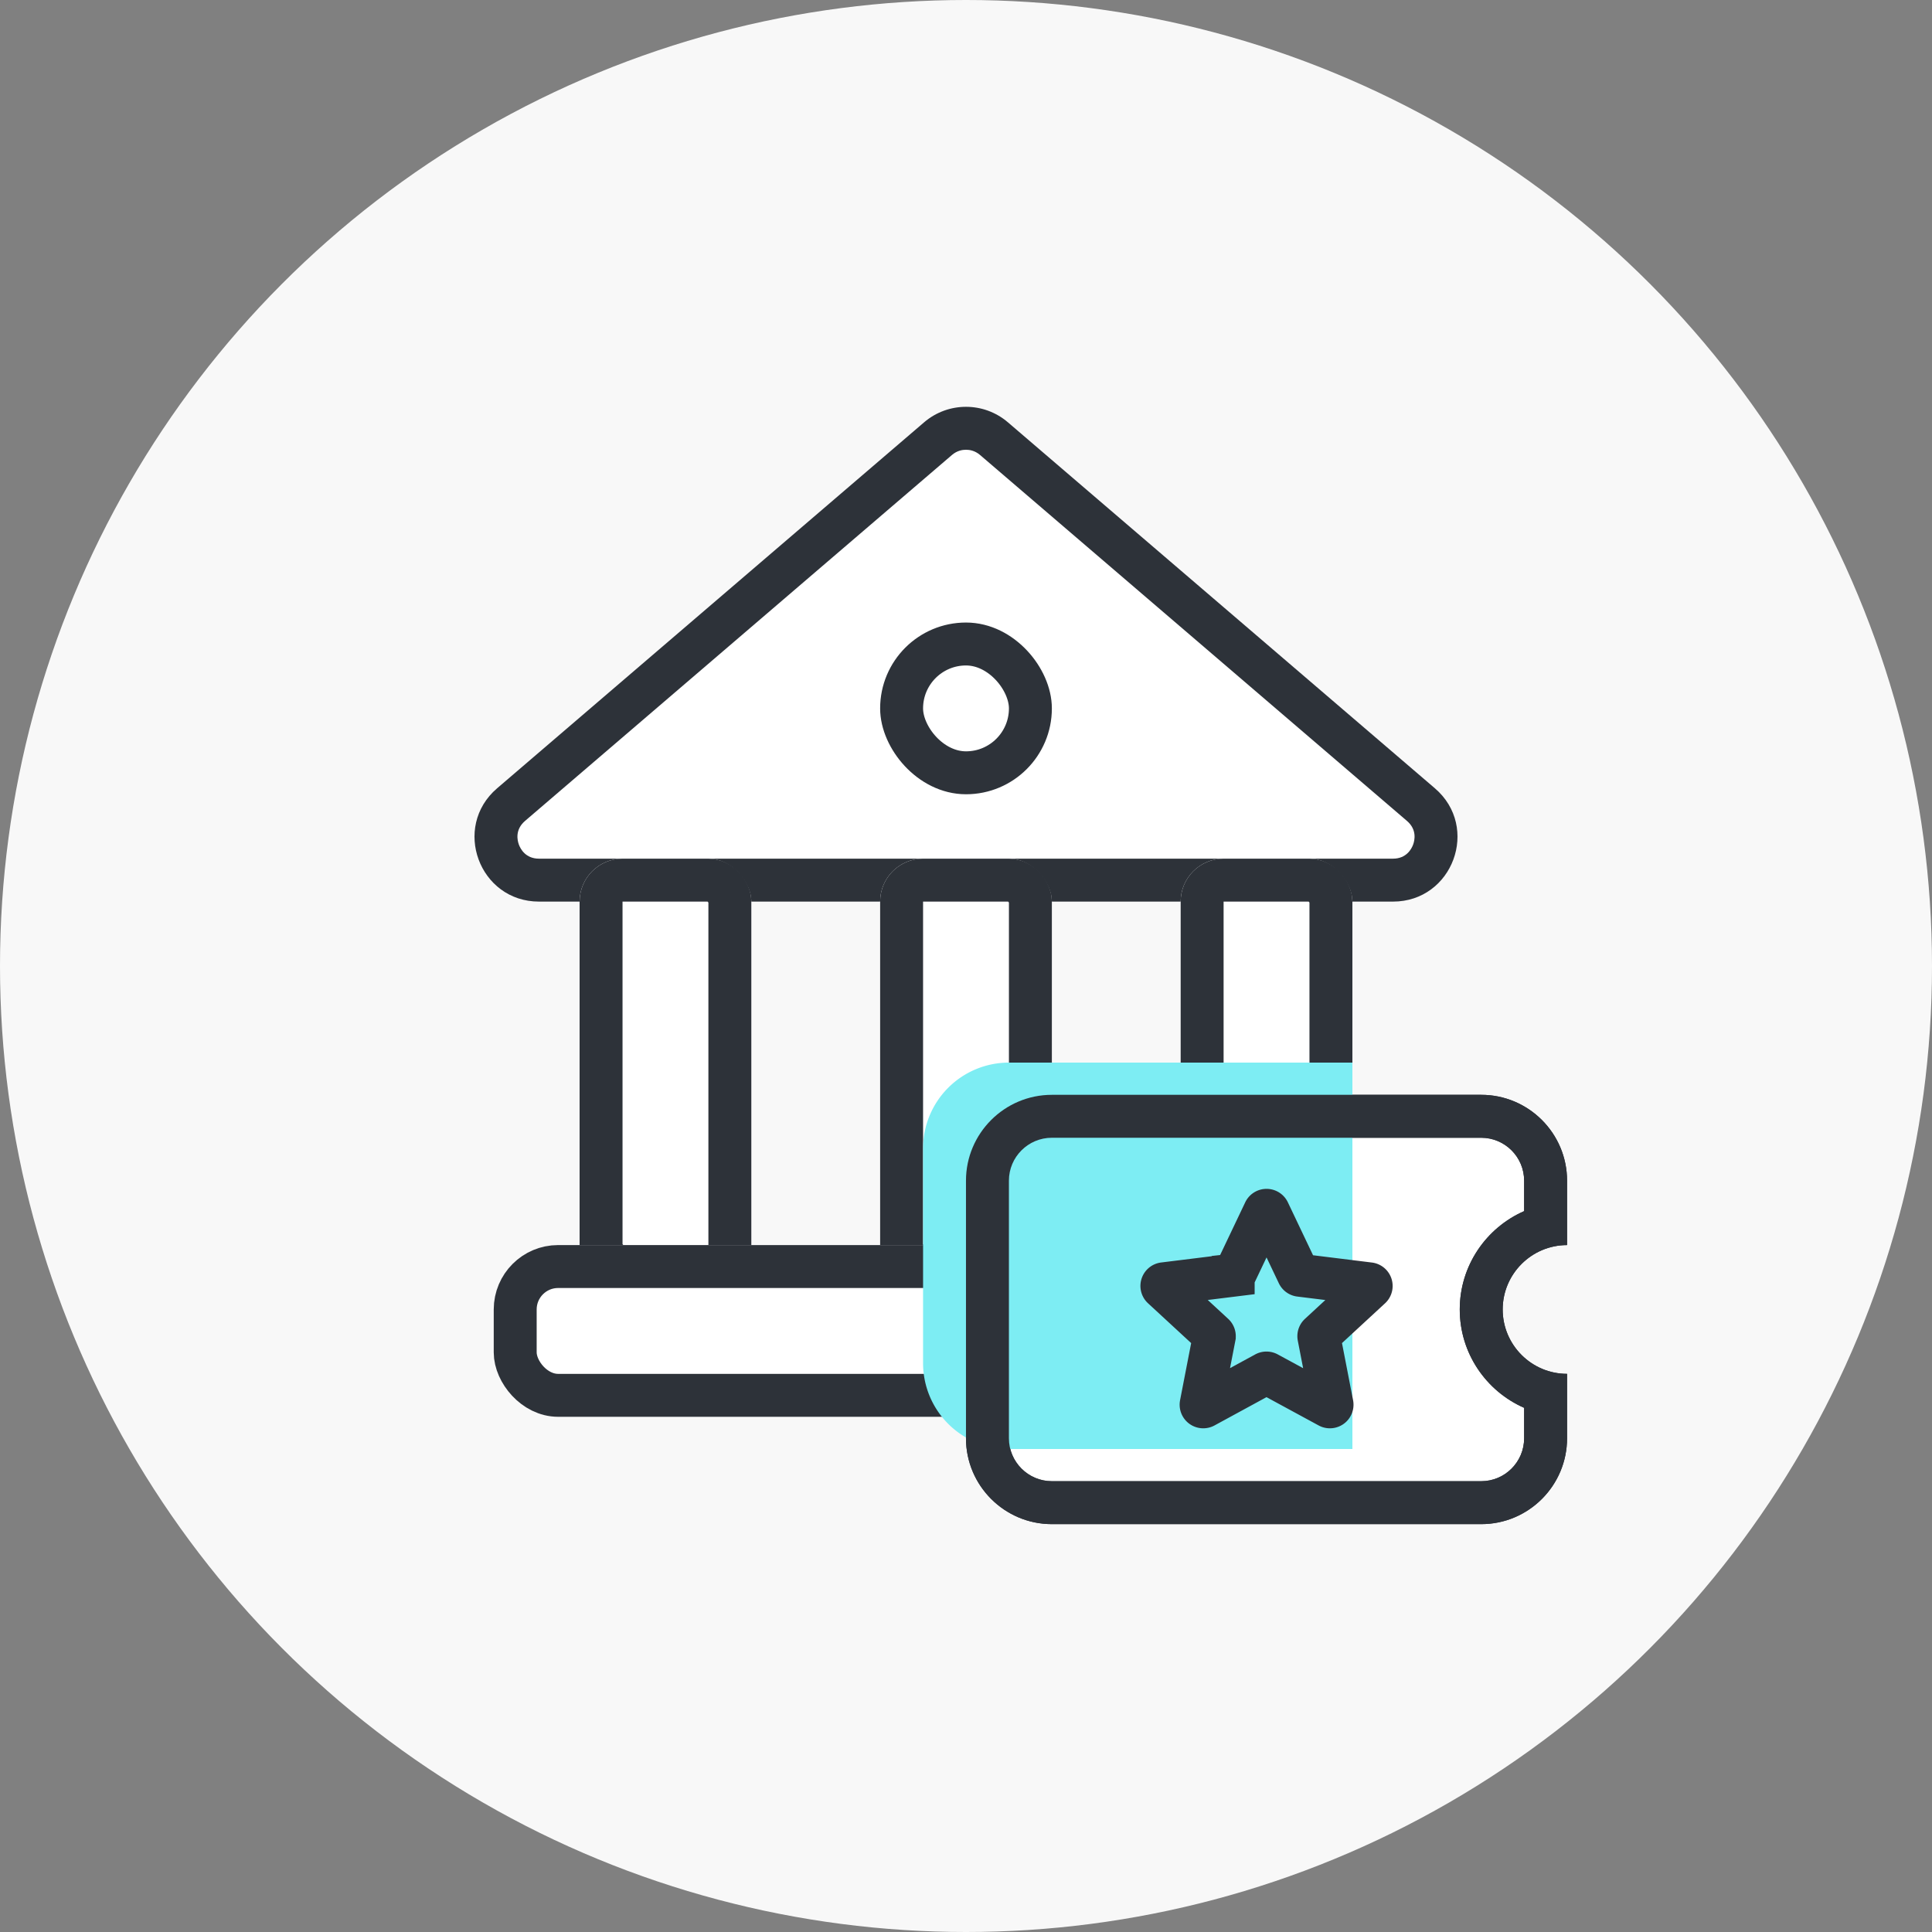 <svg xmlns="http://www.w3.org/2000/svg" width="90" height="90" viewBox="0 0 90 90">
  <rect x="0" y="0" width="90" height="90" fill="#808080" stroke="none"/>
  <g id="ic-com-gorvermentvoucher" transform="translate(-135 -151)">
    <circle id="타원_1315" data-name="타원 1315" cx="45" cy="45" r="45" transform="translate(135 151)" fill="#f8f8f8"/>
    <g id="그룹_8078" data-name="그룹 8078" transform="translate(2 2)">
      <g id="다각형_77" data-name="다각형 77" transform="translate(150 167)" fill="#fff">
        <path d="M 47.89 23 L 8.11 23 C 7.083 23 6.468 22.325 6.234 21.694 C 6 21.062 6.029 20.15 6.808 19.481 L 26.698 2.433 C 27.061 2.122 27.523 1.951 28 1.951 C 28.477 1.951 28.939 2.122 29.302 2.433 L 49.192 19.481 C 49.971 20.15 50 21.062 49.766 21.694 C 49.532 22.325 48.917 23 47.89 23 Z" stroke="none"/>
        <path d="M 28 2.951 C 27.831 2.951 27.581 2.993 27.349 3.192 L 7.459 20.241 C 6.982 20.65 7.099 21.151 7.172 21.347 C 7.245 21.543 7.481 22 8.11 22 L 47.89 22 C 48.519 22 48.755 21.543 48.828 21.347 C 48.901 21.151 49.018 20.65 48.541 20.241 L 28.651 3.192 C 28.419 2.993 28.169 2.951 28 2.951 M 28 0.951 C 28.695 0.951 29.391 1.192 29.952 1.673 L 49.843 18.722 C 51.957 20.535 50.675 24 47.89 24 L 8.11 24 C 5.325 24 4.043 20.535 6.157 18.722 L 26.048 1.673 C 26.609 1.192 27.305 0.951 28 0.951 Z" stroke="none" fill="#2d3239"/>
      </g>
      <g id="사각형_11963" data-name="사각형 11963" transform="translate(160 189)" fill="#fff" stroke="#2d3239" stroke-width="2">
        <rect width="8" height="20" rx="2" stroke="none"/>
        <rect x="1" y="1" width="6" height="18" rx="1" fill="none"/>
      </g>
      <g id="사각형_11973" data-name="사각형 11973" transform="translate(174 189)" fill="#fff" stroke="#2d3239" stroke-width="2">
        <rect width="8" height="20" rx="2" stroke="none"/>
        <rect x="1" y="1" width="6" height="18" rx="1" fill="none"/>
      </g>
      <g id="사각형_11972" data-name="사각형 11972" transform="translate(156 207)" fill="#fff" stroke="#2d3239" stroke-width="2">
        <rect width="42" height="8" rx="3" stroke="none"/>
        <rect x="1" y="1" width="40" height="6" rx="2" fill="none"/>
      </g>
      <g id="사각형_11965" data-name="사각형 11965" transform="translate(188 189)" fill="#fff" stroke="#2d3239" stroke-width="2">
        <rect width="8" height="20" rx="2" stroke="none"/>
        <rect x="1" y="1" width="6" height="18" rx="1" fill="none"/>
      </g>
      <g id="사각형_11971" data-name="사각형 11971" transform="translate(174 178)" fill="#fff" stroke="#2d3239" stroke-width="2">
        <rect width="8" height="8" rx="4" stroke="none"/>
        <rect x="1" y="1" width="6" height="6" rx="3" fill="none"/>
      </g>
      <g id="빼기_168" data-name="빼기 168" transform="translate(9965 4922)" fill="#fff">
        <path d="M -9762.999 -4703 L -9783 -4703 C -9784.654 -4703 -9786.001 -4704.346 -9786.001 -4706 L -9786.001 -4718 C -9786.001 -4719.654 -9784.654 -4720.999 -9783 -4720.999 L -9762.999 -4720.999 C -9761.346 -4720.999 -9760 -4719.654 -9760 -4718 L -9760 -4715.872 C -9761.723 -4715.426 -9762.999 -4713.859 -9762.999 -4712 C -9762.999 -4710.14 -9761.723 -4708.573 -9760 -4708.127 L -9760 -4706 C -9760 -4704.346 -9761.346 -4703 -9762.999 -4703 Z" stroke="none"/>
        <path d="M -9762.999 -4704 C -9761.896 -4704 -9761 -4704.897 -9761 -4706 L -9761 -4707.418 C -9762.764 -4708.191 -9763.999 -4709.954 -9763.999 -4712 C -9763.999 -4714.045 -9762.764 -4715.808 -9761 -4716.581 L -9761 -4718 C -9761 -4719.103 -9761.896 -4719.999 -9762.999 -4719.999 L -9783 -4719.999 C -9784.104 -4719.999 -9785.001 -4719.103 -9785.001 -4718 L -9785.001 -4706 C -9785.001 -4704.897 -9784.104 -4704 -9783 -4704 L -9762.999 -4704 M -9762.999 -4702 L -9783 -4702 C -9785.206 -4702 -9787.001 -4703.794 -9787.001 -4706 L -9787.001 -4718 C -9787.001 -4720.205 -9785.206 -4721.999 -9783 -4721.999 L -9762.999 -4721.999 C -9760.794 -4721.999 -9759 -4720.205 -9759 -4718 L -9759 -4714.999 C -9760.655 -4714.998 -9761.999 -4713.653 -9761.999 -4712 C -9761.999 -4710.346 -9760.653 -4709.001 -9759 -4709.001 L -9759 -4706 C -9759 -4703.794 -9760.794 -4702 -9762.999 -4702 Z" stroke="none" fill="#2d3239"/>
      </g>
      <path id="사각형_8718" data-name="사각형 8718" d="M4,0H20a0,0,0,0,1,0,0V18a0,0,0,0,1,0,0H4a4,4,0,0,1-4-4V4A4,4,0,0,1,4,0Z" transform="translate(176 198.5)" fill="#7dedf3"/>
      <g id="빼기_169" data-name="빼기 169" transform="translate(9965 4922)" fill="none">
        <path d="M-9763-4702h-20a4,4,0,0,1-4-4v-12a4,4,0,0,1,4-4h20a4,4,0,0,1,4,4v3a3,3,0,0,0-3,3,3,3,0,0,0,3,3v3A4,4,0,0,1-9763-4702Z" stroke="none"/>
        <path d="M -9762.999 -4704 C -9761.896 -4704 -9761 -4704.897 -9761 -4706 L -9761 -4707.418 C -9762.764 -4708.191 -9763.999 -4709.954 -9763.999 -4712 C -9763.999 -4714.045 -9762.764 -4715.808 -9761 -4716.581 L -9761 -4718 C -9761 -4719.103 -9761.896 -4719.999 -9762.999 -4719.999 L -9783 -4719.999 C -9784.104 -4719.999 -9785.001 -4719.103 -9785.001 -4718 L -9785.001 -4706 C -9785.001 -4704.897 -9784.104 -4704 -9783 -4704 L -9762.999 -4704 M -9762.999 -4702 L -9783 -4702 C -9785.206 -4702 -9787.001 -4703.794 -9787.001 -4706 L -9787.001 -4718 C -9787.001 -4720.205 -9785.206 -4721.999 -9783 -4721.999 L -9762.999 -4721.999 C -9760.794 -4721.999 -9759 -4720.205 -9759 -4718 L -9759 -4714.999 C -9760.655 -4714.998 -9761.999 -4713.653 -9761.999 -4712 C -9761.999 -4710.346 -9760.653 -4709.001 -9759 -4709.001 L -9759 -4706 C -9759 -4703.794 -9760.794 -4702 -9762.999 -4702 Z" stroke="none" fill="#2d3239"/>
      </g>
      <path id="다각형_53" data-name="다각형 53" d="M4.91.189a.1.1,0,0,1,.181,0L6.476,3.1a.1.1,0,0,0,.078.056l3.232.4a.1.1,0,0,1,.056.173L7.468,5.922a.1.1,0,0,0-.03.092L8.05,9.167a.1.1,0,0,1-.146.107L5.048,7.724a.1.1,0,0,0-.1,0L2.1,9.274a.1.1,0,0,1-.146-.107l.612-3.153a.1.1,0,0,0-.03-.092L.158,3.727a.1.1,0,0,1,.056-.173l3.232-.4A.1.1,0,0,0,3.524,3.1Z" transform="translate(187 205.25)" fill="none" stroke="#2d3239" stroke-width="2"/>
    </g>
  </g>
</svg>
